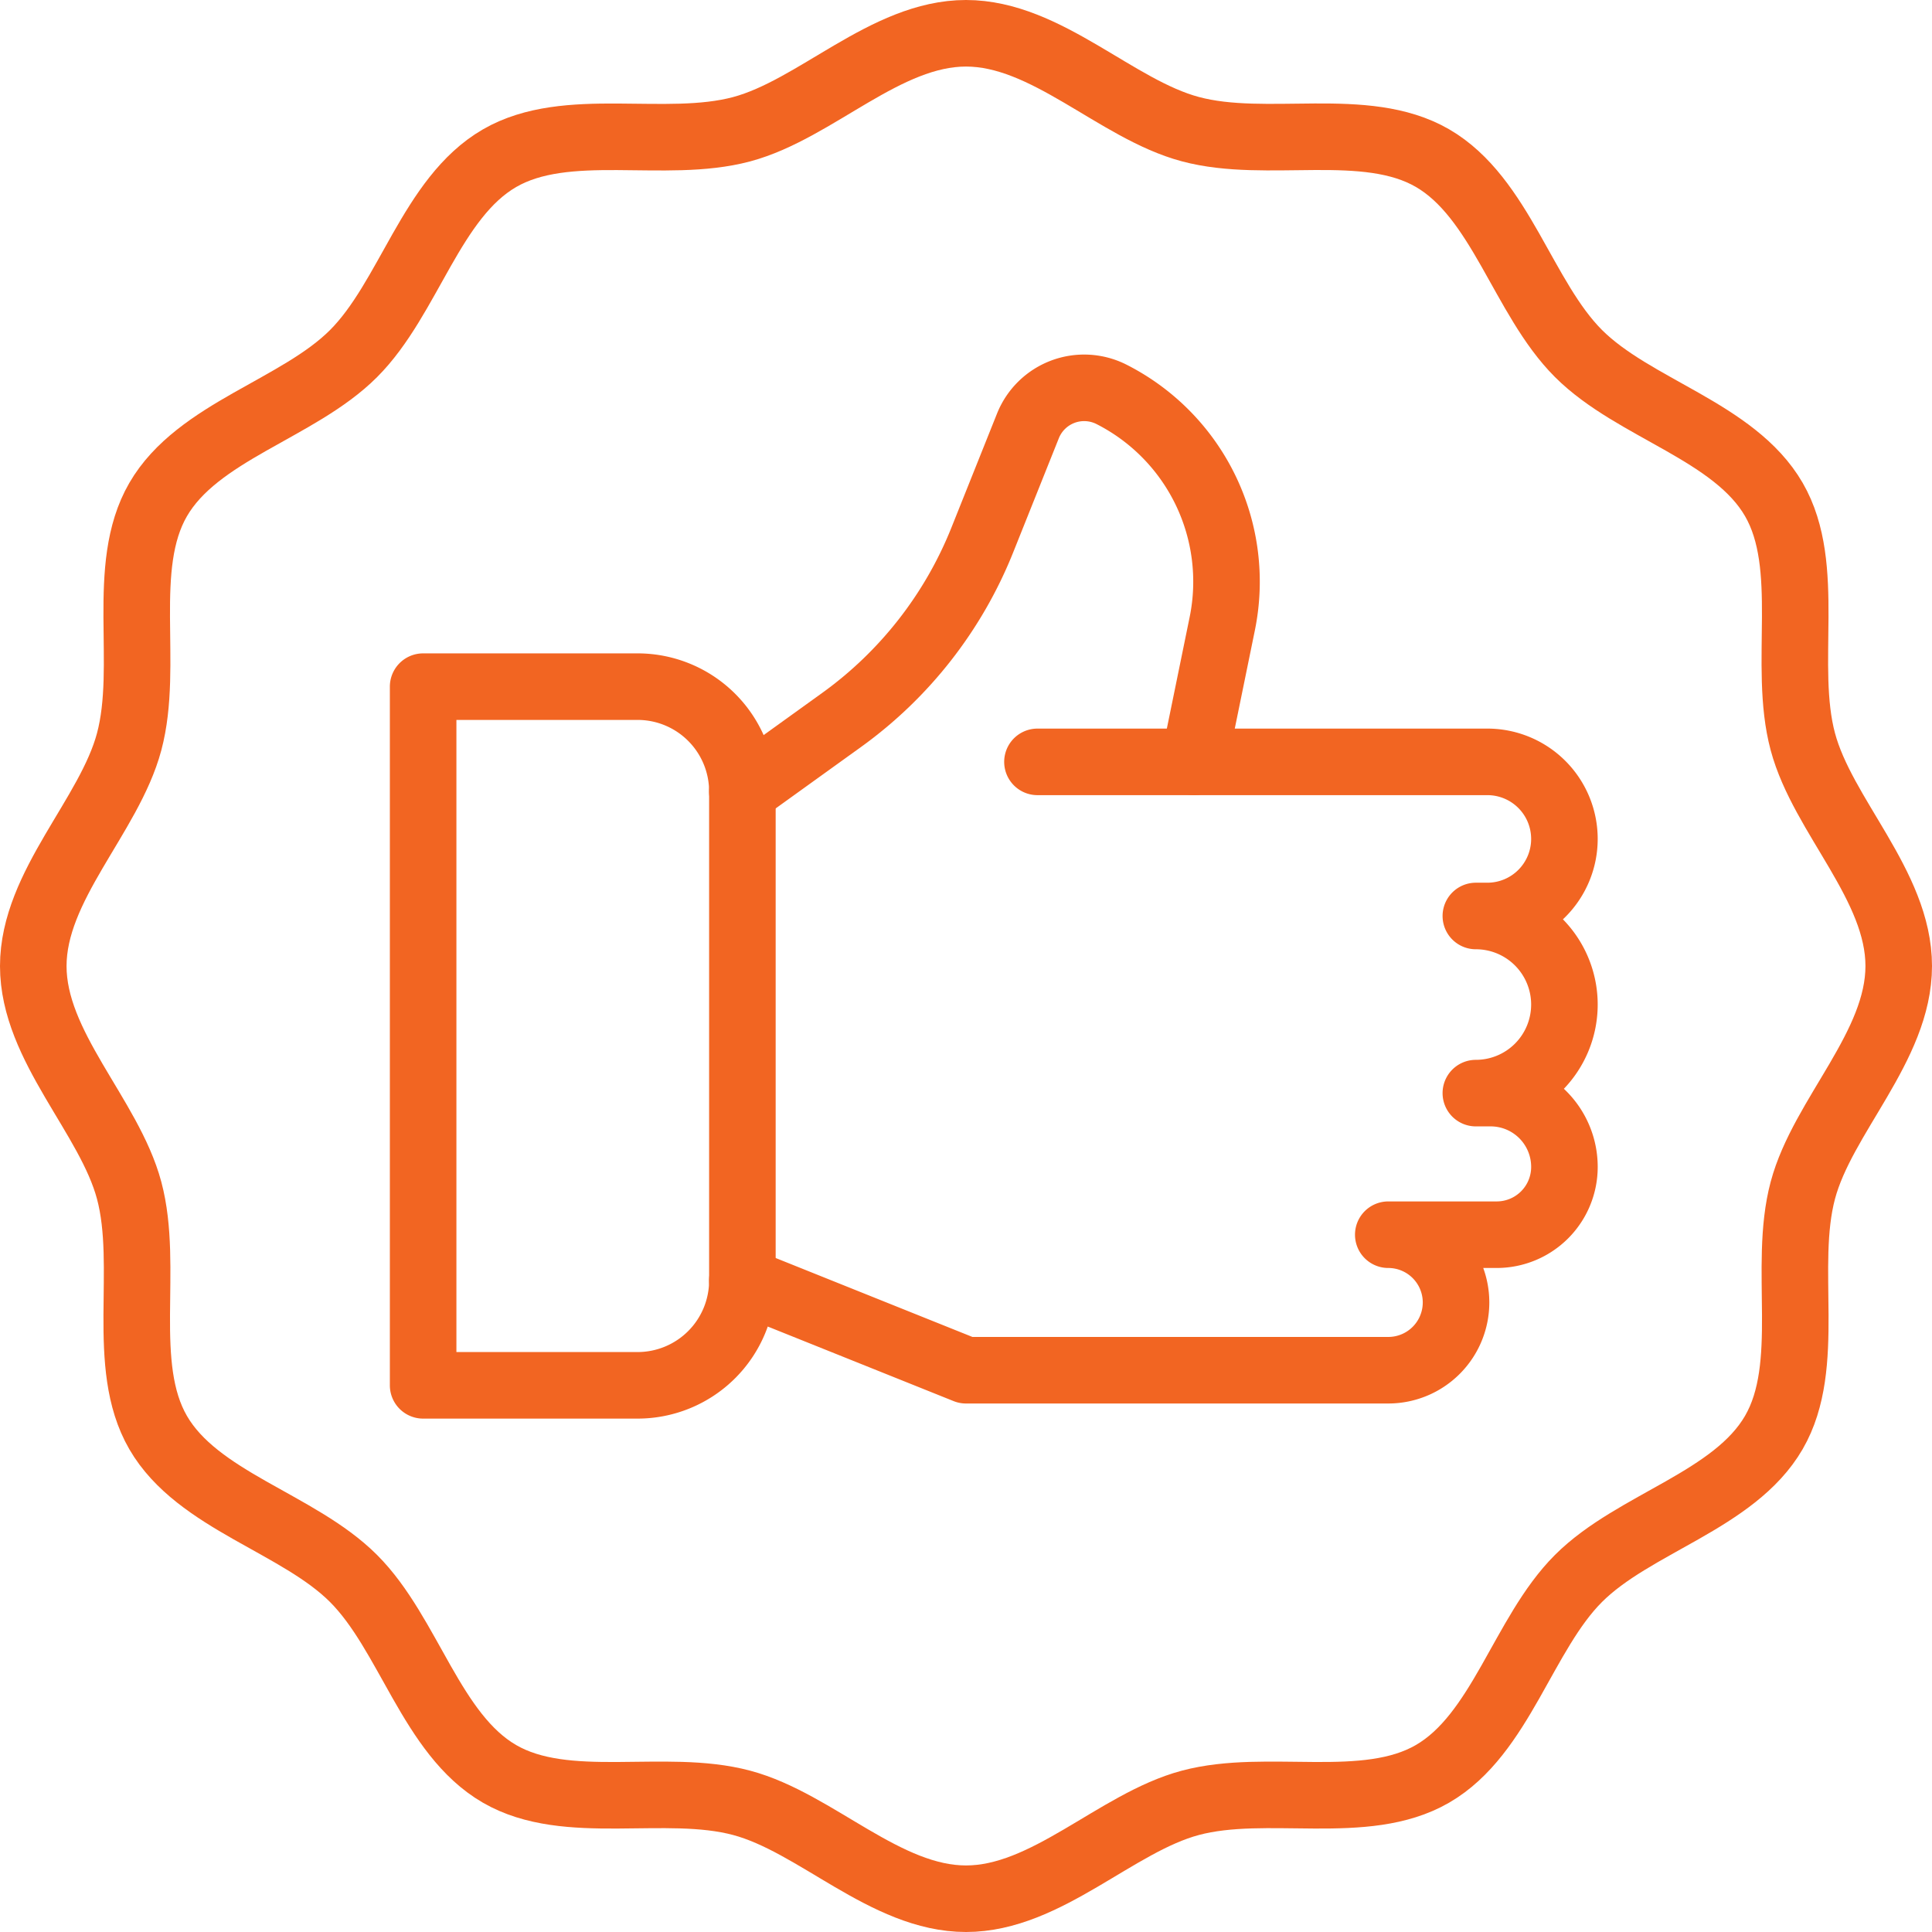 <svg xmlns="http://www.w3.org/2000/svg" width="116.12" height="116.12" viewBox="0 0 116.12 116.12">
  <g id="Grupo_715" data-name="Grupo 715" transform="translate(-699.007)">
    <g id="Grupo_23" data-name="Grupo 23">
      <path id="Caminho_44" data-name="Caminho 44" d="M813.127,58.06c0,4.84-4.569,9.015-5.762,13.479-1.234,4.619.6,10.512-1.742,14.556-2.373,4.1-8.415,5.448-11.745,8.777s-4.674,9.371-8.776,11.744c-4.044,2.34-9.937.508-14.556,1.742-4.464,1.193-8.639,5.762-13.479,5.762s-9.016-4.569-13.48-5.762c-4.619-1.235-10.512.6-14.556-1.742-4.1-2.373-5.447-8.416-8.776-11.745S710.883,90.2,708.51,86.1c-2.339-4.044-.507-9.937-1.741-14.556-1.194-4.464-5.762-8.639-5.762-13.479s4.568-9.016,5.762-13.48c1.234-4.619-.6-10.512,1.741-14.556,2.374-4.1,8.416-5.447,11.745-8.776s4.675-9.372,8.777-11.745c4.044-2.34,9.937-.507,14.555-1.742C748.051,6.568,752.227,2,757.067,2s9.015,4.568,13.479,5.761C775.165,9,781.058,7.164,785.1,9.5c4.1,2.374,5.448,8.416,8.777,11.745s9.371,4.675,11.745,8.777c2.339,4.044.507,9.937,1.741,14.555C808.558,49.044,813.127,53.22,813.127,58.06Z" fill="none" stroke="#f26522" stroke-linecap="round" stroke-linejoin="round" stroke-width="4"/>
    </g>
    <g id="Grupo_24" data-name="Grupo 24">
      <path id="Retângulo_45" data-name="Retângulo 45" d="M0,0H12.888a6.3,6.3,0,0,1,6.3,6.3V35.693a6.3,6.3,0,0,1-6.3,6.3H0a0,0,0,0,1,0,0V0A0,0,0,0,1,0,0Z" transform="translate(724.439 41.27)" fill="none" stroke="#f26522" stroke-linecap="round" stroke-linejoin="round" stroke-width="4"/>
      <path id="Caminho_45" data-name="Caminho 45" d="M743.624,76.962l13.443,5.393h25.38a4.073,4.073,0,0,0,4.073-4.072h0a4.074,4.074,0,0,0-4.073-4.073h6.516a4.072,4.072,0,0,0,4.072-4.072h0A4.434,4.434,0,0,0,788.6,65.7h-.889a5.323,5.323,0,0,0,5.323-5.323h0a5.323,5.323,0,0,0-5.323-5.323h.692a4.631,4.631,0,0,0,4.631-4.632h0a4.631,4.631,0,0,0-4.631-4.631H761.362" fill="none" stroke="#f26522" stroke-linecap="round" stroke-linejoin="round" stroke-width="4"/>
      <path id="Caminho_46" data-name="Caminho 46" d="M743.624,47.567l5.964-4.293a24.563,24.563,0,0,0,8.456-10.812l2.745-6.864a3.64,3.64,0,0,1,5.026-1.894h0a12.622,12.622,0,0,1,6.655,13.779l-1.7,8.312" fill="none" stroke="#f26522" stroke-linecap="round" stroke-linejoin="round" stroke-width="4"/>
    </g>
  </g>
</svg>
